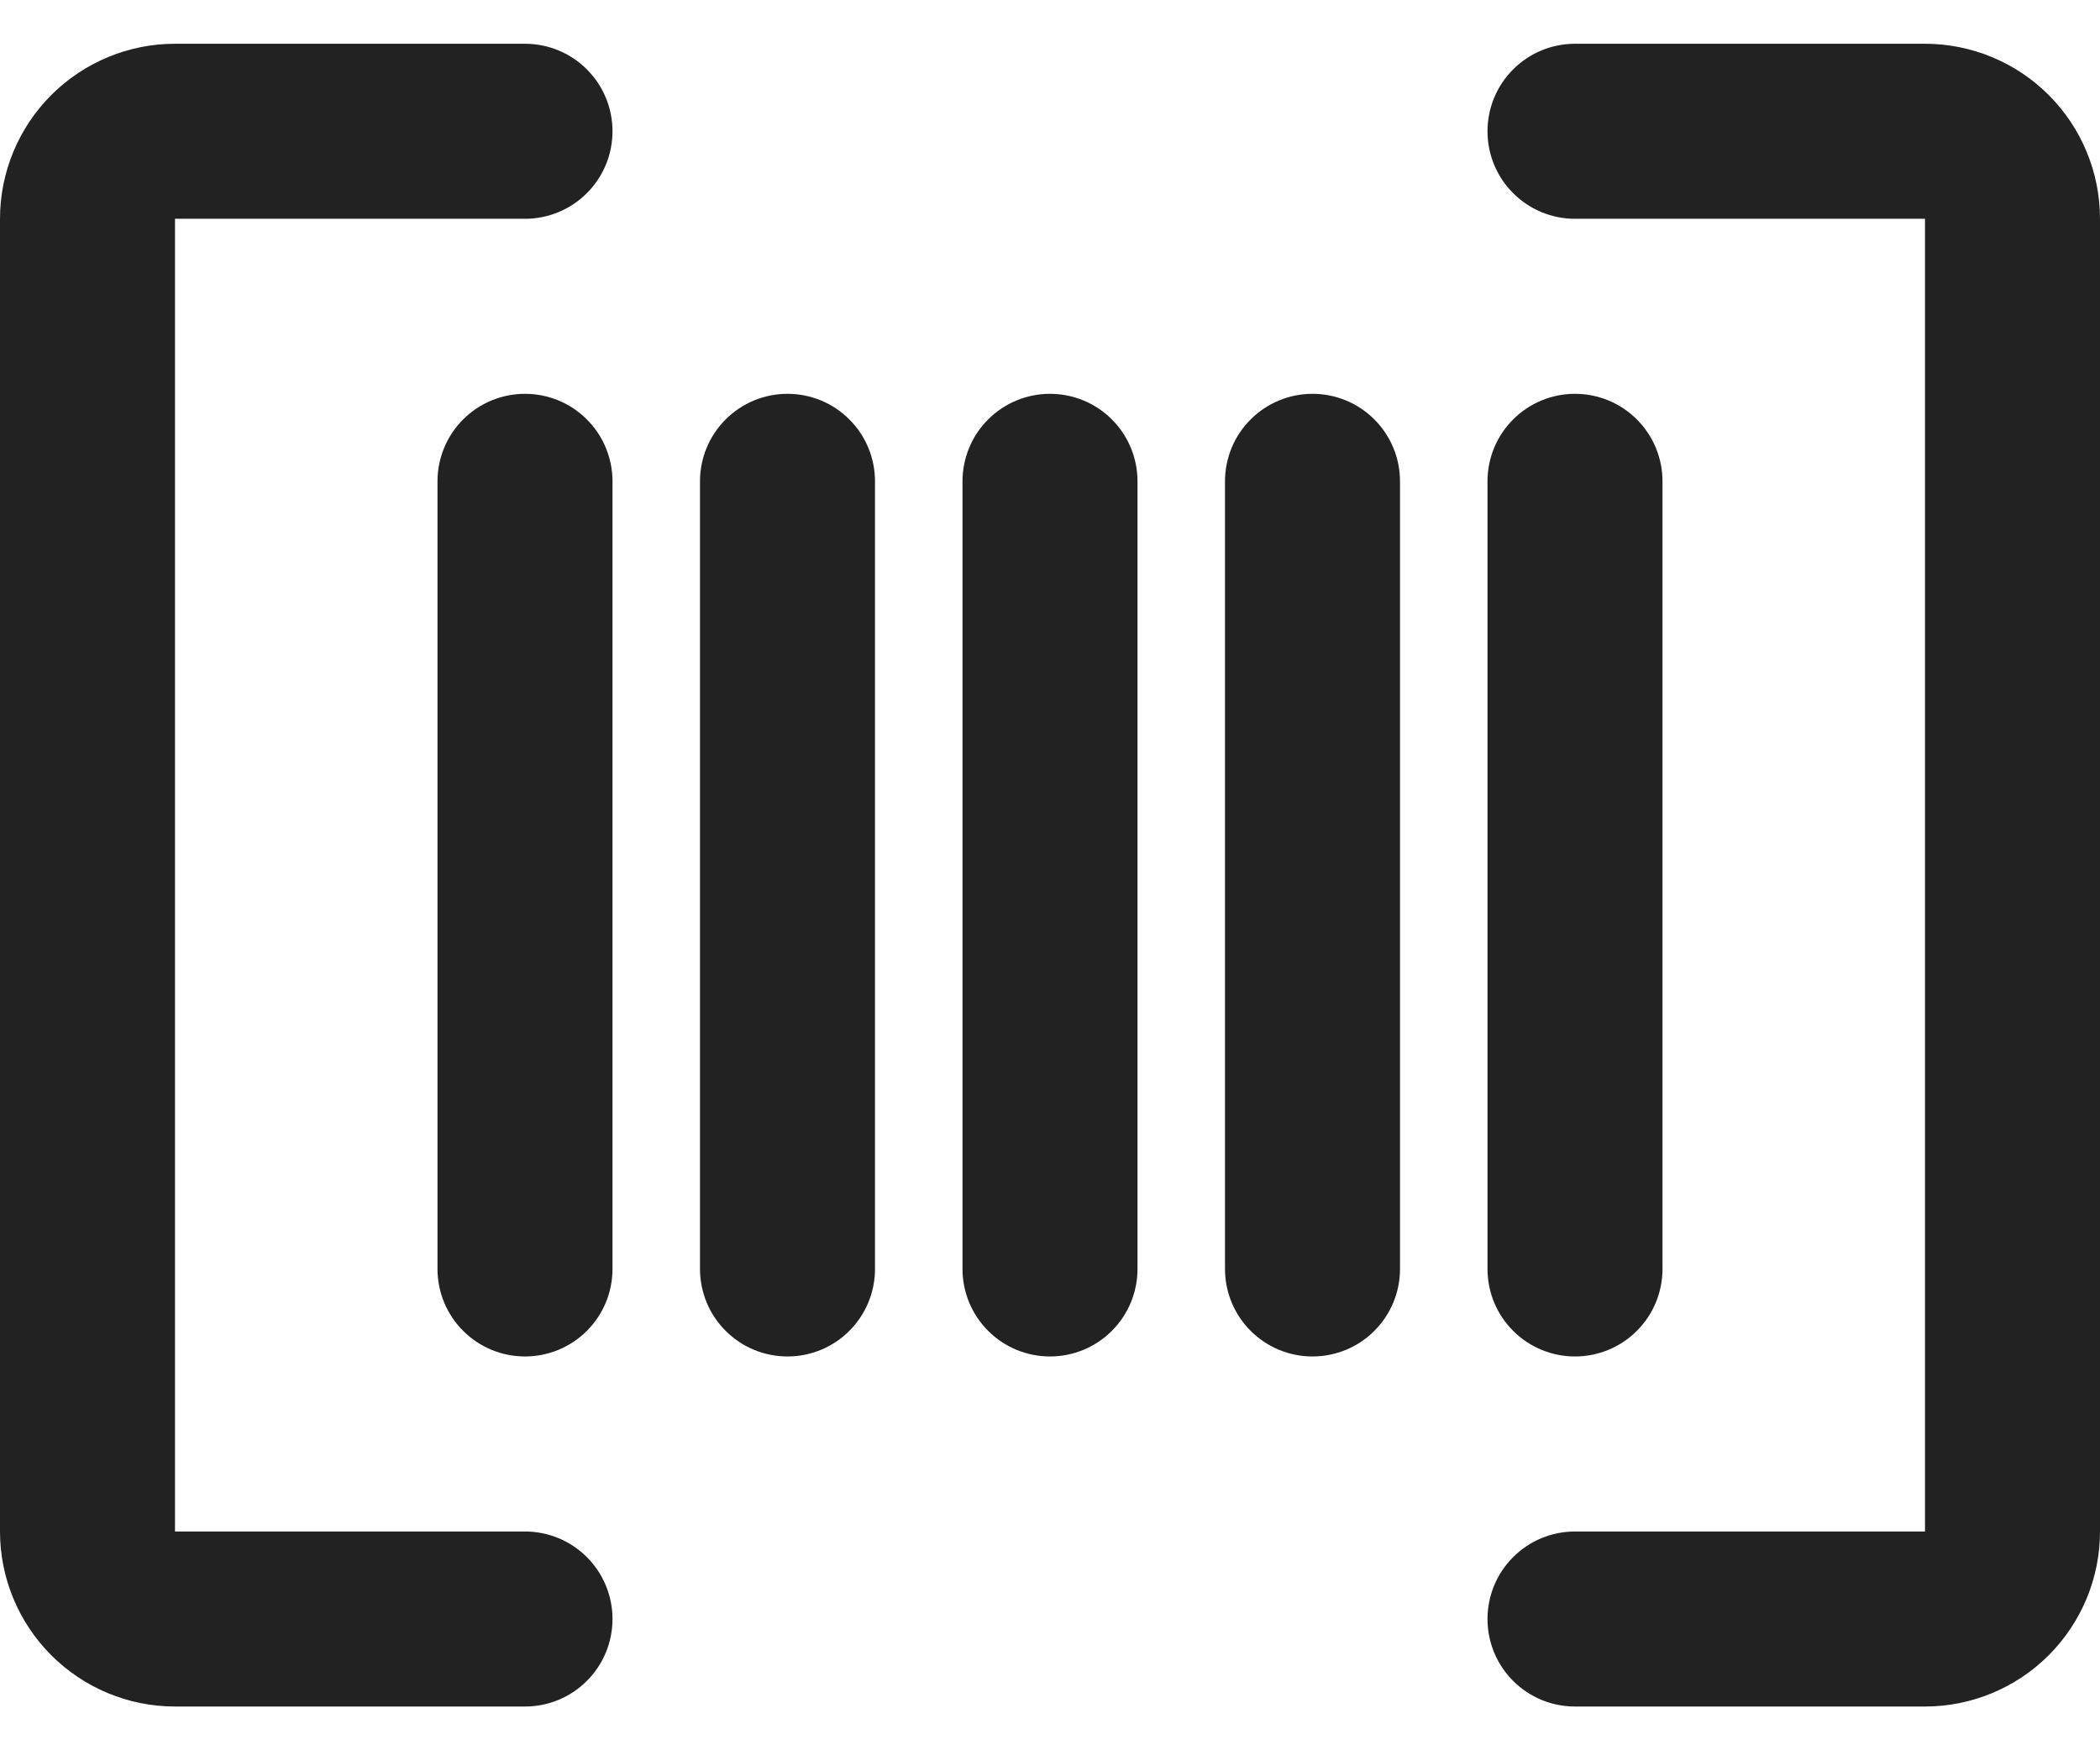 <svg width="24" height="20" viewBox="0 0 24 20" fill="none" xmlns="http://www.w3.org/2000/svg">
<path d="M6 0.5H2C1.47 0.5 0.961 0.711 0.586 1.086C0.211 1.461 0 1.97 0 2.5V17.5C0 18.03 0.211 18.539 0.586 18.914C0.961 19.289 1.47 19.5 2 19.5H6C6.265 19.5 6.52 19.395 6.707 19.207C6.895 19.02 7 18.765 7 18.5C7 18.235 6.895 17.98 6.707 17.793C6.52 17.605 6.265 17.5 6 17.5H2V2.5H6C6.265 2.5 6.52 2.395 6.707 2.207C6.895 2.02 7 1.765 7 1.5C7 1.235 6.895 0.98 6.707 0.793C6.52 0.605 6.265 0.5 6 0.5Z" fill="#222222"/>
<path d="M22 0.5H18C17.735 0.5 17.48 0.605 17.293 0.793C17.105 0.98 17 1.235 17 1.5C17 1.765 17.105 2.02 17.293 2.207C17.48 2.395 17.735 2.5 18 2.5H22V17.5H18C17.735 17.5 17.48 17.605 17.293 17.793C17.105 17.98 17 18.235 17 18.5C17 18.765 17.105 19.02 17.293 19.207C17.48 19.395 17.735 19.5 18 19.5H22C22.53 19.5 23.039 19.289 23.414 18.914C23.789 18.539 24 18.03 24 17.5V2.5C24 1.97 23.789 1.461 23.414 1.086C23.039 0.711 22.53 0.5 22 0.5Z" fill="#222222"/>
<path d="M5.293 4.793C5.48 4.605 5.735 4.5 6 4.5C6.265 4.5 6.52 4.605 6.707 4.793C6.895 4.98 7 5.235 7 5.5V14.5C7 14.765 6.895 15.02 6.707 15.207C6.52 15.395 6.265 15.5 6 15.5C5.735 15.5 5.48 15.395 5.293 15.207C5.105 15.02 5 14.765 5 14.5V5.5C5 5.235 5.105 4.98 5.293 4.793Z" fill="#222222"/>
<path d="M9 4.5C8.735 4.5 8.48 4.605 8.293 4.793C8.105 4.98 8 5.235 8 5.5V14.5C8 14.765 8.105 15.02 8.293 15.207C8.48 15.395 8.735 15.5 9 15.5C9.265 15.5 9.52 15.395 9.707 15.207C9.895 15.02 10 14.765 10 14.5V5.5C10 5.235 9.895 4.98 9.707 4.793C9.52 4.605 9.265 4.5 9 4.5Z" fill="#222222"/>
<path d="M11.293 4.793C11.48 4.605 11.735 4.5 12 4.5C12.265 4.5 12.52 4.605 12.707 4.793C12.895 4.98 13 5.235 13 5.5V14.5C13 14.765 12.895 15.02 12.707 15.207C12.52 15.395 12.265 15.5 12 15.5C11.735 15.5 11.48 15.395 11.293 15.207C11.105 15.02 11 14.765 11 14.5V5.5C11 5.235 11.105 4.98 11.293 4.793Z" fill="#222222"/>
<path d="M15 4.5C14.735 4.5 14.48 4.605 14.293 4.793C14.105 4.98 14 5.235 14 5.5V14.5C14 14.765 14.105 15.02 14.293 15.207C14.48 15.395 14.735 15.5 15 15.5C15.265 15.5 15.52 15.395 15.707 15.207C15.895 15.02 16 14.765 16 14.5V5.5C16 5.235 15.895 4.98 15.707 4.793C15.52 4.605 15.265 4.5 15 4.5Z" fill="#222222"/>
<path d="M18.707 15.207C18.52 15.395 18.265 15.5 18 15.5C17.735 15.5 17.48 15.395 17.293 15.207C17.105 15.02 17 14.765 17 14.5V5.5C17 5.235 17.105 4.98 17.293 4.793C17.48 4.605 17.735 4.5 18 4.5C18.265 4.5 18.52 4.605 18.707 4.793C18.895 4.98 19 5.235 19 5.5V14.5C19 14.765 18.895 15.02 18.707 15.207Z" fill="#222222"/>
</svg>
